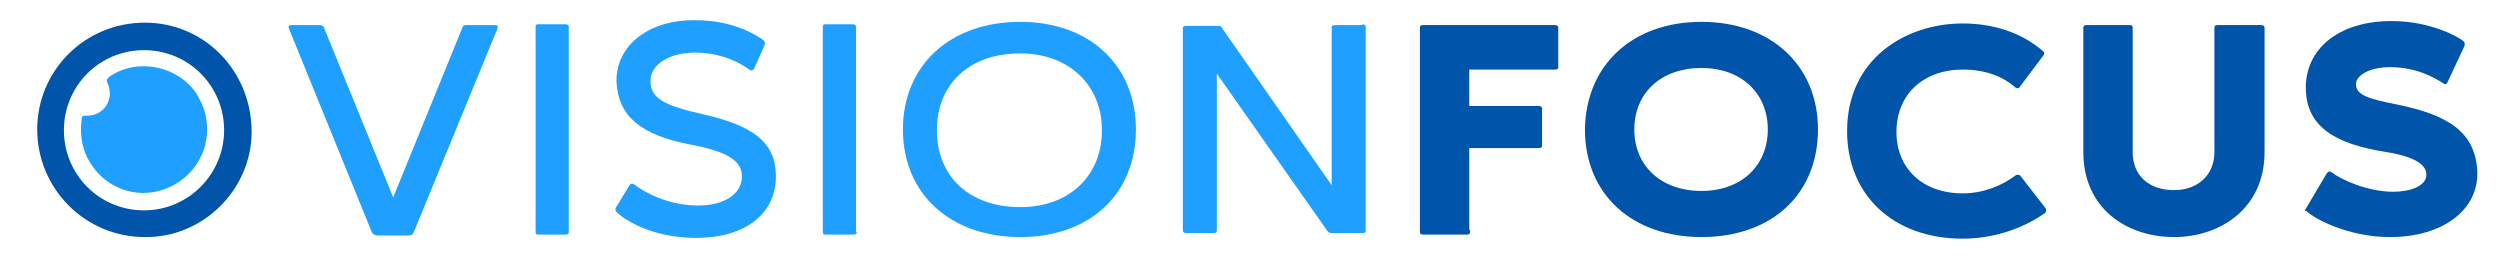 <?xml version="1.0" encoding="utf-8"?>
<!-- Generator: Adobe Illustrator 22.1.0, SVG Export Plug-In . SVG Version: 6.00 Build 0)  -->
<svg version="1.1" id="Layer_1" xmlns="http://www.w3.org/2000/svg" xmlns:xlink="http://www.w3.org/1999/xlink" x="0px" y="0px"
	 viewBox="0 0 309 32.1" style="enable-background:new 0 0 309 32.1;" xml:space="preserve">
<style type="text/css">
	.st0{fill:#1F9FFF;}
	.st1{fill:#0055AA;}
</style>
<path class="st0" d="M35.7,3.5c-0.1-0.3,0-0.4,0.3-0.4h3.6c0.1,0,0.3,0.1,0.4,0.2l8.6,21.1l8.6-21.1c0-0.1,0.2-0.2,0.4-0.2h3.6
	c0.3,0,0.4,0.1,0.3,0.4L51.1,28.8c-0.1,0.2-0.3,0.3-0.6,0.3h-3.9c-0.2,0-0.4-0.1-0.6-0.3L35.7,3.5z"/>
<path class="st0" d="M70.3,28.7c0,0.2-0.1,0.3-0.4,0.3h-3.4c-0.2,0-0.3-0.1-0.3-0.3V3.3c0-0.2,0.1-0.3,0.3-0.3h3.4
	c0.2,0,0.4,0.1,0.4,0.3V28.7z"/>
<path class="st0" d="M76.1,25.7l1.7-2.8c0.1-0.1,0.2-0.2,0.3-0.2s0.1,0,0.3,0.1c1,0.8,4,2.6,7.9,2.6c3.2,0,5.4-1.4,5.4-3.6
	c0-1.8-1.5-3-6.2-3.9c-6.4-1.2-9.1-3.6-9.3-7.8c-0.1-4.4,3.9-7.7,9.8-7.6c4.7,0,7.6,1.9,8.4,2.5c0.1,0.1,0.2,0.3,0.1,0.6l-1.3,2.9
	c-0.1,0.1-0.1,0.2-0.3,0.2c-0.1,0-0.1,0-0.3-0.1c-0.9-0.7-3.3-2.1-6.7-2.1c-3.2,0-5.5,1.5-5.5,3.5c0,2,1.4,3,6.4,4.1
	c6.2,1.4,9,3.4,9.1,7.5c0.1,4.6-3.5,7.8-9.9,7.8c-5.5,0-8.9-2.3-9.8-3.2C76.1,26.1,76,25.9,76.1,25.7z"/>
<path class="st0" d="M105.9,28.7c0,0.2-0.1,0.3-0.4,0.3H102c-0.2,0-0.3-0.1-0.3-0.3V3.3c0-0.2,0.1-0.3,0.3-0.3h3.4
	c0.2,0,0.4,0.1,0.4,0.3V28.7z"/>
<path class="st0" d="M126.1,2.7c8.6,0,14.3,5.4,14.3,13.3c0,8-5.7,13.3-14.3,13.3S111.6,24,111.6,16C111.6,8.1,117.4,2.7,126.1,2.7z
	 M126.1,25.6c6.1,0,10.1-3.9,10.1-9.5s-4.1-9.5-10.1-9.5c-6.2,0-10.3,3.7-10.3,9.5S119.9,25.6,126.1,25.6z"/>
<path class="st0" d="M168.4,3c0.2,0,0.4,0.1,0.4,0.3v25.2c0,0.2-0.1,0.3-0.3,0.3h-4c-0.1,0-0.3-0.1-0.4-0.2L150.4,9.1v19.4
	c0,0.2-0.1,0.3-0.4,0.3h-3.4c-0.2,0-0.4-0.1-0.4-0.3v-25c0-0.2,0.1-0.3,0.4-0.3c1.1,0,3,0,4,0c0.3,0,0.4,0.1,0.4,0.2l13.6,19.5V3.4
	c0-0.2,0.1-0.3,0.4-0.3h3.4V3z"/>
<path class="st1" d="M181.7,28.6c0,0.3-0.1,0.4-0.4,0.4h-5.4c-0.2,0-0.4-0.1-0.4-0.3V3.4c0-0.2,0.1-0.3,0.4-0.3h16.3
	c0.2,0,0.4,0.1,0.4,0.3v4.9c0,0.2-0.1,0.3-0.4,0.3h-10.6v4.5h8.6c0.2,0,0.4,0.1,0.4,0.3v4.6c0,0.2-0.1,0.3-0.4,0.3h-8.6v10.1H181.7z
	"/>
<path class="st1" d="M210.3,2.7c8.6,0,14.4,5.4,14.4,13.3c0,8-5.7,13.3-14.4,13.3c-8.6,0-14.4-5.3-14.4-13.3
	C196,8.1,201.7,2.7,210.3,2.7z M210.3,23.6c4.9,0,8.2-3.1,8.2-7.6s-3.3-7.6-8.2-7.6c-5,0-8.3,3.1-8.3,7.6S205.3,23.6,210.3,23.6z"/>
<path class="st1" d="M242.6,29.5c-8.6,0-14.3-5.4-14.3-13.3c0-8.9,7.2-13.3,14.3-13.3c3.7,0,7.3,1.1,10,3.5c0.1,0.1,0.1,0.3,0,0.4
	l-3,4c0,0.1-0.1,0.1-0.2,0.1s-0.2,0-0.3-0.1c-1.5-1.3-3.6-2.2-6.5-2.2c-4.9,0-8.2,3.1-8.2,7.7c0,4.5,3.2,7.6,8.2,7.6
	c2.6,0,4.9-1,6.5-2.2c0.1-0.1,0.2-0.1,0.3-0.1c0.1,0,0.2,0,0.3,0.1l3.1,4c0.1,0.2,0.2,0.3,0,0.6C250,28.3,246.3,29.5,242.6,29.5z"/>
<path class="st1" d="M257.5,3.4c0-0.2,0.1-0.3,0.4-0.3h5.4c0.2,0,0.3,0.1,0.3,0.3v15.4c0,2.9,2,4.7,5.1,4.7c3,0,5-1.9,5-4.7V3.4
	c0-0.2,0.1-0.3,0.4-0.3h5.4c0.2,0,0.4,0.1,0.4,0.3v15.4c0,6.9-5.4,10.5-11.2,10.5c-5.8,0-11.2-3.5-11.2-10.5V3.4z"/>
<path class="st1" d="M285,25.8l2.6-4.4c0.1-0.1,0.2-0.2,0.3-0.2s0.2,0,0.3,0.1c1,0.8,4.3,2.4,7.6,2.4c2.1,0,4.1-0.7,4.1-2.1
	c0-0.9-0.7-2.1-4.9-2.8c-6.5-1-9.9-3.2-10-7.8c-0.1-4.9,4-8.4,10.6-8.4c4.7,0,8.2,1.9,8.9,2.5c0.1,0.1,0.2,0.3,0.1,0.6l-2.1,4.5
	c-0.1,0.1-0.1,0.2-0.2,0.2c-0.1,0-0.2,0-0.3-0.1c-1.1-0.7-3.3-2-6.6-2c-2.5,0-4.2,1-4.2,2.1c0,1.3,1.4,1.8,5,2.5
	c6.4,1.3,9.8,3.4,10,8.4c0.1,4.6-4.2,8-10.8,8c-5.2,0-9.4-2.3-10.3-3.2C284.9,26.1,284.8,26,285,25.8z"/>
<g>
	<path class="st0" d="M25.6,16c0,3.4-2.2,6.4-5.6,7.5c-3.2,1-6.7-0.2-8.6-3c-1.2-1.7-1.6-3.7-1.3-5.8c0-0.3,0.1-0.4,0.5-0.4
		c2.2,0.1,3.6-2,2.7-4c-0.2-0.4-0.1-0.5,0.2-0.8c3.4-2.4,8.5-1.4,10.8,2.1C25.2,13.1,25.6,14.4,25.6,16z"/>
</g>
<path class="st1" d="M17.9,2.8C10.5,2.8,4.6,8.7,4.6,16s5.9,13.3,13.3,13.3c7.2,0.1,13.2-5.9,13.2-13C31.1,8.8,25.3,2.8,17.9,2.8z
	 M17.8,26c-5.5,0-9.9-4.4-9.9-9.9c0-5.5,4.4-9.9,9.9-9.9c5.5,0,9.9,4.4,9.9,9.9C27.7,21.5,23.3,26,17.8,26z"/>
</svg>
